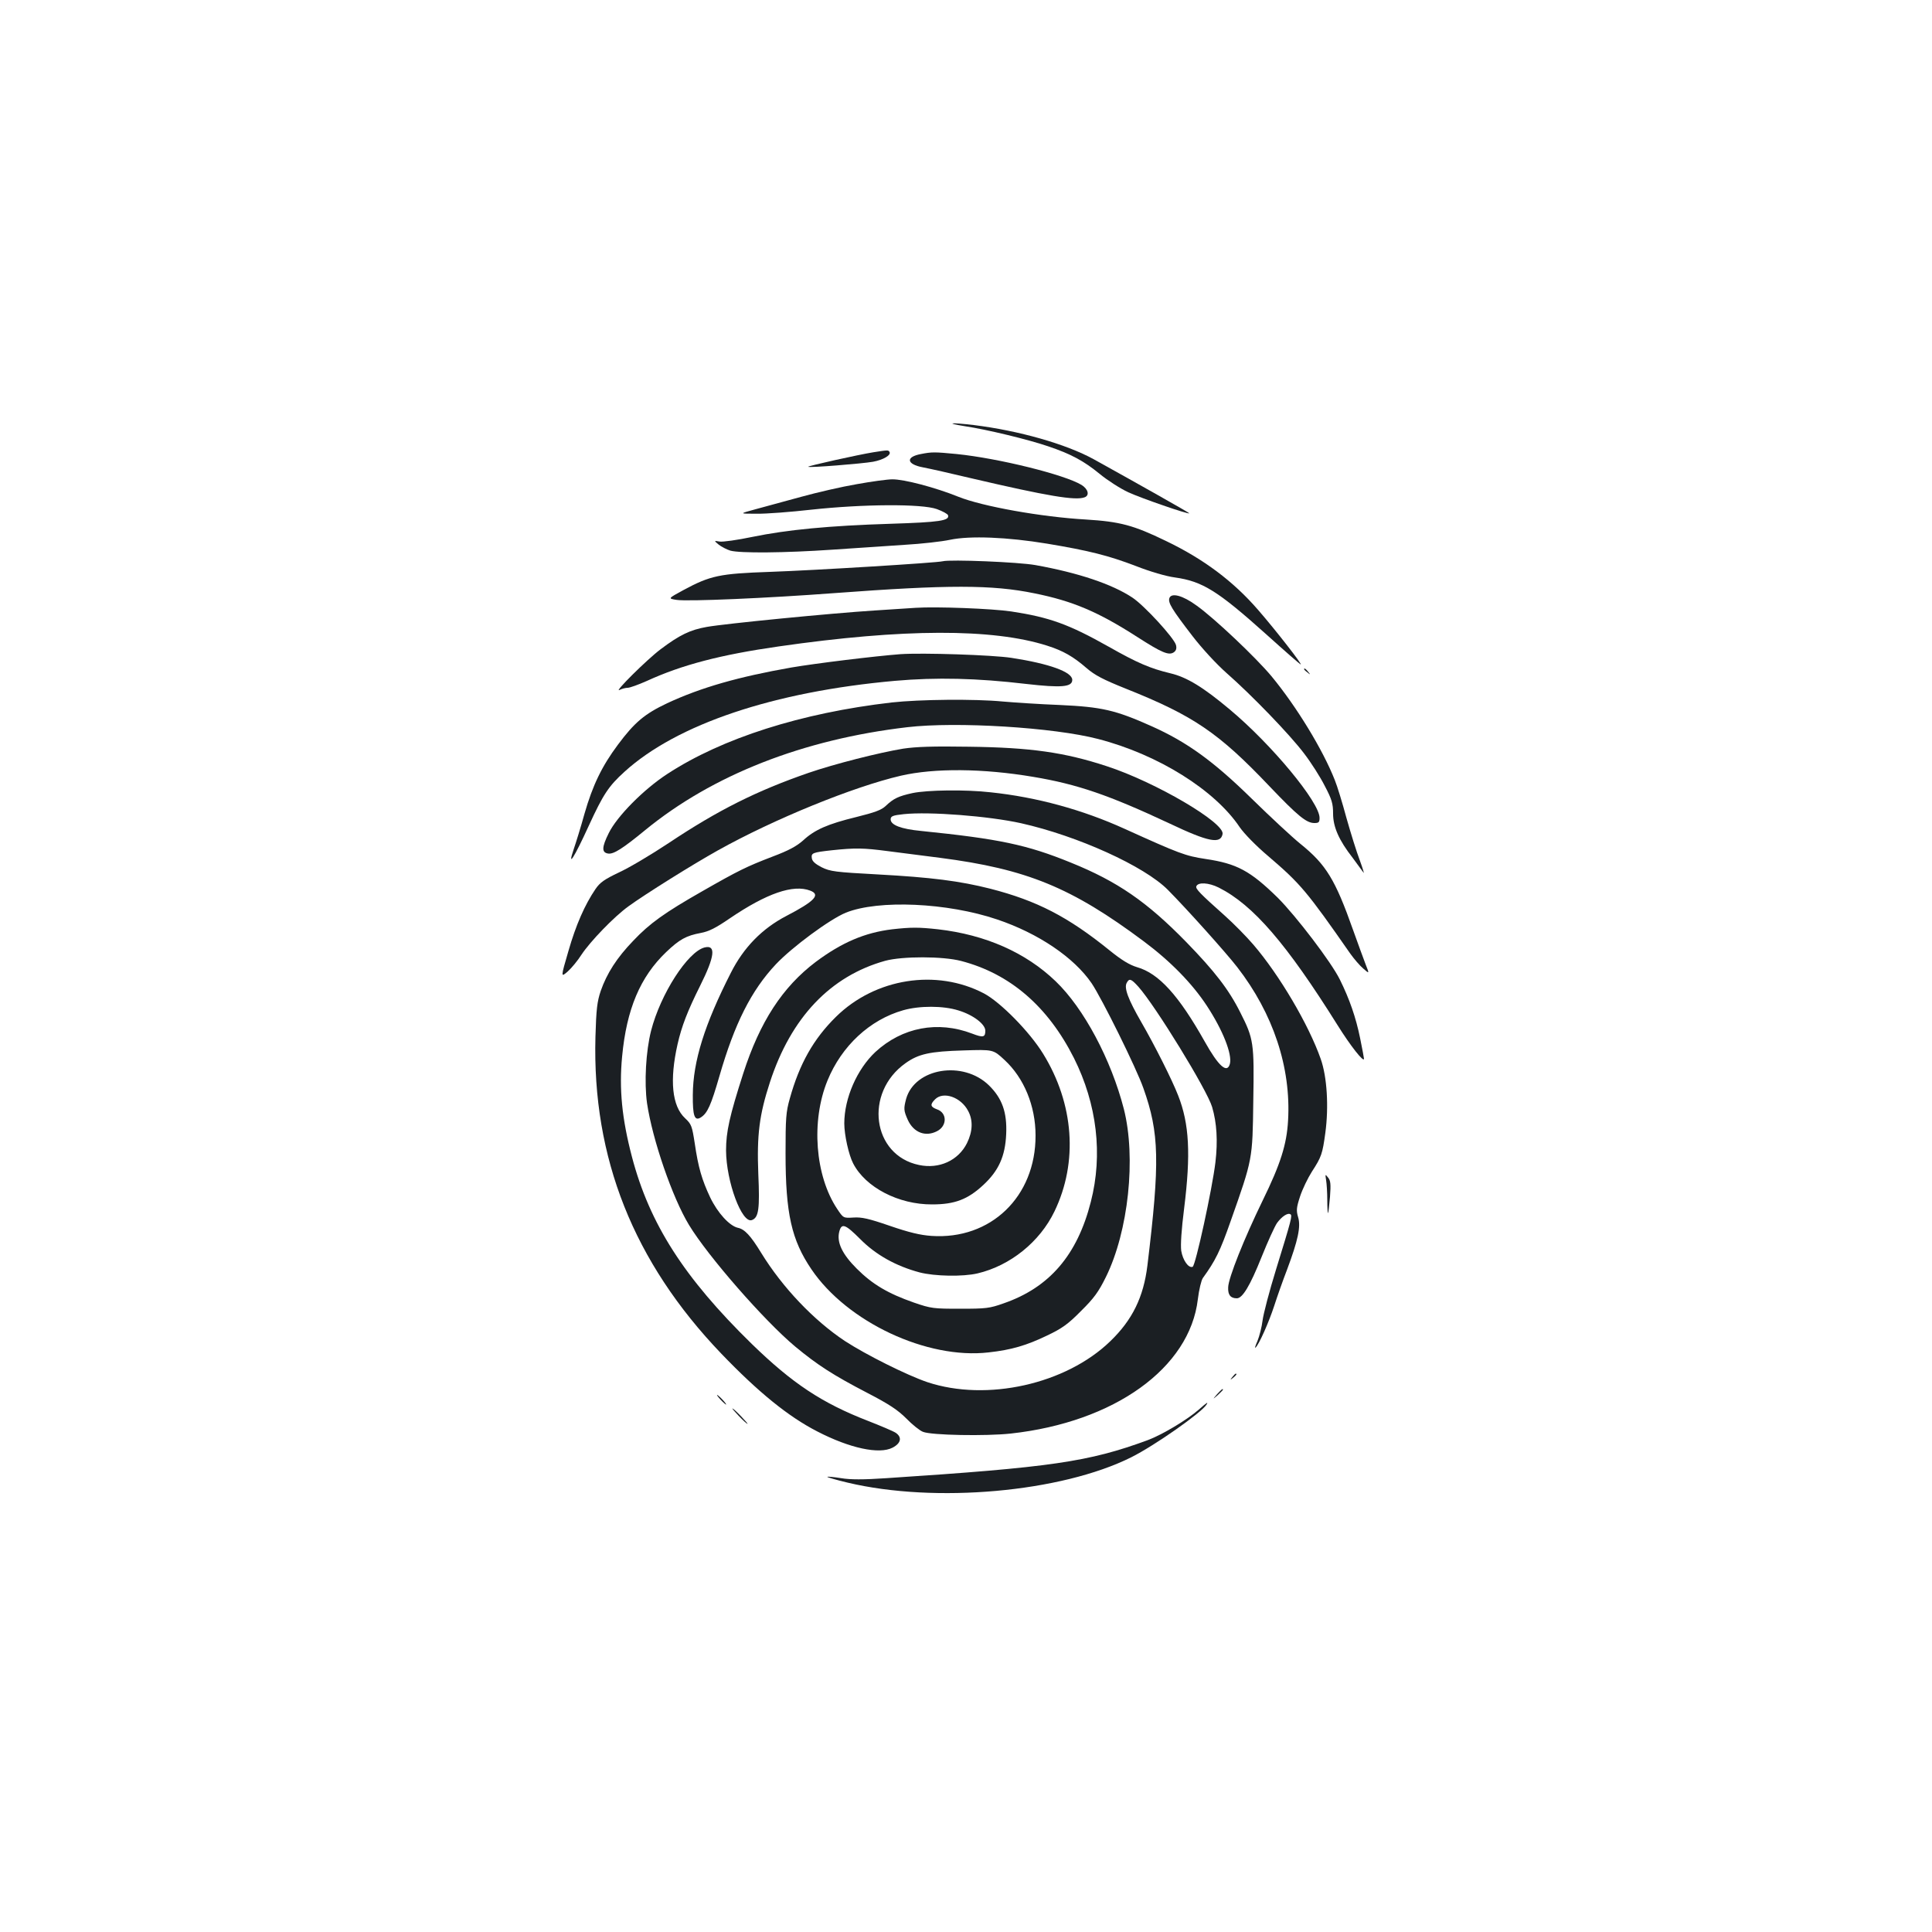 <?xml version="1.0" standalone="no"?>
<!DOCTYPE svg PUBLIC "-//W3C//DTD SVG 20010904//EN"
 "http://www.w3.org/TR/2001/REC-SVG-20010904/DTD/svg10.dtd">
<svg version="1.0" xmlns="http://www.w3.org/2000/svg"
 width="1000pt" height="1000pt" viewBox="0 0 1000 1000"
 preserveAspectRatio="xMidYMid meet">
<g transform="translate(0,1000) scale(0.1,-0.1)"
fill="#1b1f23" stroke="none">
<path d="M4994 7794 c114 -17 329 -69 431 -104 119 -40 185 -76 267 -143 40
-33 107 -76 148 -95 65 -30 310 -115 316 -109 2 2 -271 156 -495 280 -144 79
-387 148 -621 177 -120 14 -152 11 -46 -6z"/>
<path d="M4520 7659 c-75 -12 -341 -71 -337 -75 6 -6 279 16 336 26 54 10 95
35 85 51 -6 10 -8 10 -84 -2z"/>
<path d="M4767 7650 c-81 -15 -75 -53 10 -69 32 -6 144 -31 248 -56 398 -93
542 -117 589 -99 27 10 18 43 -16 64 -87 53 -429 138 -647 160 -114 11 -128
11 -184 0z"/>
<path d="M4435 7494 c-77 -13 -207 -43 -290 -66 -82 -22 -188 -51 -235 -64
-85 -23 -85 -23 5 -23 50 -1 178 9 285 21 267 29 571 31 649 3 30 -11 56 -25
58 -32 9 -28 -44 -36 -296 -44 -321 -10 -537 -31 -717 -68 -77 -16 -153 -27
-170 -24 -29 5 -29 5 -4 -16 14 -11 41 -25 60 -31 51 -14 282 -12 530 5 118 8
286 19 372 25 87 5 193 17 235 26 104 22 297 14 503 -20 216 -36 316 -61 460
-116 74 -29 156 -53 202 -59 142 -20 221 -69 474 -296 92 -83 171 -152 176
-154 13 -5 -127 175 -220 282 -129 149 -283 264 -477 357 -169 82 -238 100
-414 111 -230 13 -537 68 -661 118 -119 48 -282 91 -342 90 -24 0 -106 -11
-183 -25z"/>
<path d="M4880 7095 c-28 -8 -665 -47 -895 -55 -261 -9 -308 -19 -449 -95 -79
-43 -79 -43 -34 -50 57 -9 470 9 816 35 590 44 817 44 1036 -1 199 -40 330
-96 531 -225 129 -83 165 -98 191 -80 12 9 15 20 11 37 -9 36 -164 205 -226
246 -104 69 -278 128 -501 168 -88 16 -441 30 -480 20z"/>
<path d="M6053 6905 c-9 -24 13 -59 119 -197 51 -66 124 -145 177 -192 130
-114 327 -318 401 -416 36 -47 84 -122 107 -168 37 -70 43 -92 43 -143 0 -69
30 -138 102 -230 23 -31 48 -65 55 -75 6 -11 -2 17 -18 61 -17 44 -48 144 -70
222 -21 78 -48 166 -60 195 -62 158 -199 382 -328 538 -80 96 -295 300 -388
366 -71 52 -129 67 -140 39z"/>
<path d="M4740 6854 c-30 -2 -127 -8 -215 -14 -221 -14 -773 -68 -867 -85 -86
-15 -141 -42 -238 -115 -71 -53 -248 -229 -213 -211 12 6 31 11 42 11 11 0 55
16 98 35 183 84 383 136 683 179 645 93 1108 94 1390 4 82 -26 135 -56 204
-116 43 -37 85 -59 202 -106 351 -140 481 -228 745 -506 146 -153 191 -190
232 -190 23 0 27 4 27 27 0 80 -247 379 -465 561 -137 115 -222 167 -307 187
-104 25 -170 53 -320 138 -206 116 -306 152 -503 182 -99 15 -390 26 -495 19z"/>
<path d="M4660 6614 c-131 -10 -435 -47 -564 -69 -273 -48 -467 -103 -643
-185 -116 -55 -168 -98 -255 -215 -82 -110 -130 -208 -173 -358 -19 -69 -45
-152 -56 -184 -34 -101 4 -40 79 124 74 161 102 204 185 279 271 246 772 414
1399 470 215 19 425 14 679 -16 184 -21 239 -16 239 21 0 41 -119 84 -315 114
-97 15 -460 27 -575 19z"/>
<path d="M6750 6536 c0 -2 8 -10 18 -17 15 -13 16 -12 3 4 -13 16 -21 21 -21
13z"/>
<path d="M4615 6364 c-468 -54 -878 -185 -1161 -370 -123 -80 -261 -220 -303
-306 -37 -74 -37 -101 -3 -106 28 -4 74 25 191 121 349 286 818 470 1357 533
254 30 759 -1 988 -61 310 -80 604 -264 733 -457 23 -33 83 -95 148 -150 166
-142 199 -181 424 -504 20 -28 50 -63 68 -78 31 -27 31 -27 12 21 -10 27 -40
107 -65 178 -93 263 -140 340 -274 448 -41 33 -154 138 -250 232 -200 196
-336 294 -519 376 -188 84 -258 100 -476 110 -104 4 -237 13 -295 18 -145 14
-431 11 -575 -5z"/>
<path d="M4675 6125 c-127 -21 -355 -79 -489 -125 -269 -93 -469 -193 -724
-363 -92 -61 -208 -130 -259 -153 -75 -36 -97 -51 -121 -86 -55 -81 -101 -185
-140 -321 -40 -137 -40 -137 -3 -105 20 18 52 57 71 87 45 68 168 196 243 250
85 62 336 219 462 289 292 163 702 330 948 387 173 40 425 38 685 -6 228 -38
391 -94 707 -242 200 -95 263 -107 273 -54 12 58 -347 269 -599 351 -219 72
-395 97 -714 101 -185 3 -273 0 -340 -10z"/>
<path d="M4723 5895 c-73 -16 -98 -28 -138 -66 -23 -22 -57 -34 -153 -58 -148
-36 -216 -66 -275 -121 -34 -30 -74 -52 -159 -84 -133 -51 -176 -72 -363 -179
-195 -111 -273 -167 -357 -256 -85 -88 -137 -169 -169 -261 -18 -54 -23 -93
-27 -237 -17 -626 197 -1165 651 -1639 192 -200 347 -326 497 -403 168 -87
321 -120 390 -84 44 23 50 54 16 77 -14 9 -78 36 -142 61 -240 93 -392 194
-603 399 -351 343 -529 622 -620 968 -52 198 -67 351 -51 519 23 246 94 413
228 541 69 66 104 85 179 99 43 8 78 26 151 76 190 129 328 177 416 143 55
-21 22 -55 -124 -131 -125 -65 -221 -163 -287 -294 -136 -267 -196 -458 -197
-632 -1 -109 9 -137 41 -117 35 22 53 63 97 215 78 270 164 442 292 578 84 89
279 233 362 267 169 68 526 52 783 -35 214 -72 398 -197 489 -330 54 -80 232
-440 268 -543 83 -233 86 -382 21 -918 -20 -164 -78 -282 -192 -392 -230 -223
-640 -314 -947 -212 -106 36 -318 142 -427 213 -161 107 -323 277 -433 456
-55 90 -86 123 -121 130 -43 10 -104 76 -143 157 -43 91 -62 156 -80 280 -14
90 -17 99 -50 130 -68 63 -81 197 -39 383 21 93 52 173 117 303 76 152 83 213
23 198 -87 -22 -228 -240 -277 -431 -27 -106 -36 -268 -21 -375 28 -189 131
-488 217 -630 98 -162 389 -495 549 -629 117 -97 198 -149 375 -241 112 -58
157 -88 201 -132 31 -32 70 -63 86 -69 42 -18 327 -23 455 -9 536 59 926 339
968 695 6 50 18 99 26 110 65 90 89 138 144 295 114 323 113 317 117 622 5
301 2 321 -67 457 -60 120 -134 215 -280 365 -204 209 -357 314 -597 411 -228
93 -372 123 -775 164 -105 10 -158 31 -158 60 0 16 10 21 68 27 133 14 440
-10 607 -47 294 -66 638 -222 760 -345 100 -101 300 -324 359 -400 186 -240
279 -519 263 -794 -7 -124 -39 -225 -132 -415 -95 -195 -177 -400 -178 -448
-2 -39 12 -57 45 -57 29 0 68 64 128 214 32 80 68 159 80 176 24 33 55 54 69
45 11 -6 6 -26 -74 -285 -35 -113 -66 -232 -70 -265 -4 -33 -16 -80 -26 -105
-11 -25 -16 -40 -10 -35 19 19 68 130 96 215 15 47 45 132 67 189 56 150 72
222 57 271 -10 34 -9 49 10 107 12 37 40 95 61 128 50 77 55 92 70 202 18 134
9 289 -24 382 -62 177 -214 435 -349 592 -35 41 -102 109 -148 150 -128 114
-151 138 -147 151 8 23 64 20 116 -6 179 -90 352 -292 615 -712 68 -109 137
-196 137 -174 0 4 -9 52 -20 106 -22 108 -55 203 -105 304 -45 91 -227 329
-321 423 -143 140 -212 177 -374 201 -105 16 -134 27 -419 156 -218 99 -455
164 -693 189 -131 15 -329 12 -405 -4z m-131 -300 c62 -8 185 -24 273 -35 449
-58 681 -153 1056 -433 138 -103 250 -218 325 -332 84 -128 132 -251 120 -301
-14 -53 -59 -13 -131 116 -134 238 -237 352 -350 384 -39 12 -79 36 -142 87
-215 174 -376 257 -617 319 -158 40 -306 59 -583 74 -220 12 -245 15 -290 37
-33 17 -49 31 -51 47 -4 27 4 30 103 41 122 13 165 12 287 -4z m1300 -702 c89
-100 355 -533 382 -623 24 -82 30 -175 17 -286 -16 -135 -103 -536 -118 -541
-22 -8 -51 35 -59 83 -4 31 1 109 15 219 35 281 27 438 -31 585 -31 80 -121
259 -191 380 -68 118 -90 177 -75 203 13 24 22 22 60 -20z"/>
<path d="M4618 5190 c-141 -17 -261 -68 -396 -169 -172 -130 -289 -310 -375
-577 -71 -221 -89 -302 -89 -399 1 -161 82 -380 134 -360 35 13 41 58 33 238
-8 203 5 306 60 475 109 335 313 550 597 629 89 24 298 24 393 -1 253 -66 449
-235 584 -503 119 -238 150 -499 87 -744 -70 -275 -214 -443 -451 -525 -73
-26 -92 -28 -225 -28 -138 0 -150 1 -240 32 -134 47 -214 94 -296 176 -75 75
-104 136 -90 191 12 46 31 39 108 -38 81 -82 185 -140 308 -173 78 -20 223
-23 300 -5 169 40 322 163 398 321 123 255 101 557 -59 816 -70 114 -221 267
-306 312 -246 129 -563 79 -766 -121 -116 -114 -189 -243 -239 -423 -20 -70
-22 -103 -22 -284 0 -312 31 -448 134 -600 185 -273 598 -467 917 -430 118 13
196 36 302 87 78 37 109 59 176 127 67 66 91 99 129 176 117 237 157 618 93
870 -66 256 -207 521 -353 661 -155 149 -364 241 -609 269 -100 11 -139 11
-237 0z m343 -420 c76 -23 139 -71 139 -105 0 -34 -11 -37 -68 -15 -178 68
-362 33 -501 -95 -95 -89 -161 -239 -161 -370 0 -59 23 -163 46 -207 64 -124
235 -213 409 -212 117 0 184 26 264 100 80 74 114 149 119 264 5 113 -21 185
-89 252 -134 131 -384 90 -429 -70 -13 -50 -13 -60 9 -109 30 -65 91 -89 151
-58 53 27 53 95 0 113 -35 13 -37 25 -10 52 43 43 134 11 171 -60 26 -48 24
-106 -6 -167 -45 -90 -144 -135 -248 -113 -243 50 -286 374 -70 527 67 48 126
61 301 66 153 5 153 5 211 -49 101 -93 161 -238 161 -391 1 -317 -232 -541
-539 -520 -58 4 -116 18 -215 52 -110 38 -147 46 -189 43 -52 -3 -52 -3 -84
45 -114 171 -136 454 -50 664 73 179 219 315 392 364 84 24 207 24 286 -1z"/>
<path d="M6864 3891 c3 -18 6 -65 6 -104 0 -39 2 -68 4 -66 2 2 6 40 10 84 5
66 3 85 -10 100 -15 19 -15 18 -10 -14z"/>
<path d="M6379 2873 c-13 -16 -12 -17 4 -4 16 13 21 21 13 21 -2 0 -10 -8 -17
-17z"/>
<path d="M6299 2783 c-24 -28 -24 -28 4 -4 15 14 27 26 27 28 0 8 -8 1 -31
-24z"/>
<path d="M3730 2755 c13 -14 26 -25 28 -25 3 0 -5 11 -18 25 -13 14 -26 25
-28 25 -3 0 5 -11 18 -25z"/>
<path d="M6205 2704 c-59 -52 -189 -130 -264 -158 -307 -113 -501 -141 -1353
-197 -118 -8 -187 -8 -234 0 -38 6 -70 9 -72 7 -2 -2 46 -16 105 -30 454 -108
1105 -50 1468 131 122 61 364 231 390 273 10 16 2 11 -40 -26z"/>
<path d="M3825 2670 c21 -22 41 -40 44 -40 3 0 -13 18 -34 40 -21 22 -41 40
-44 40 -3 0 13 -18 34 -40z"/>
</g>
</svg>
